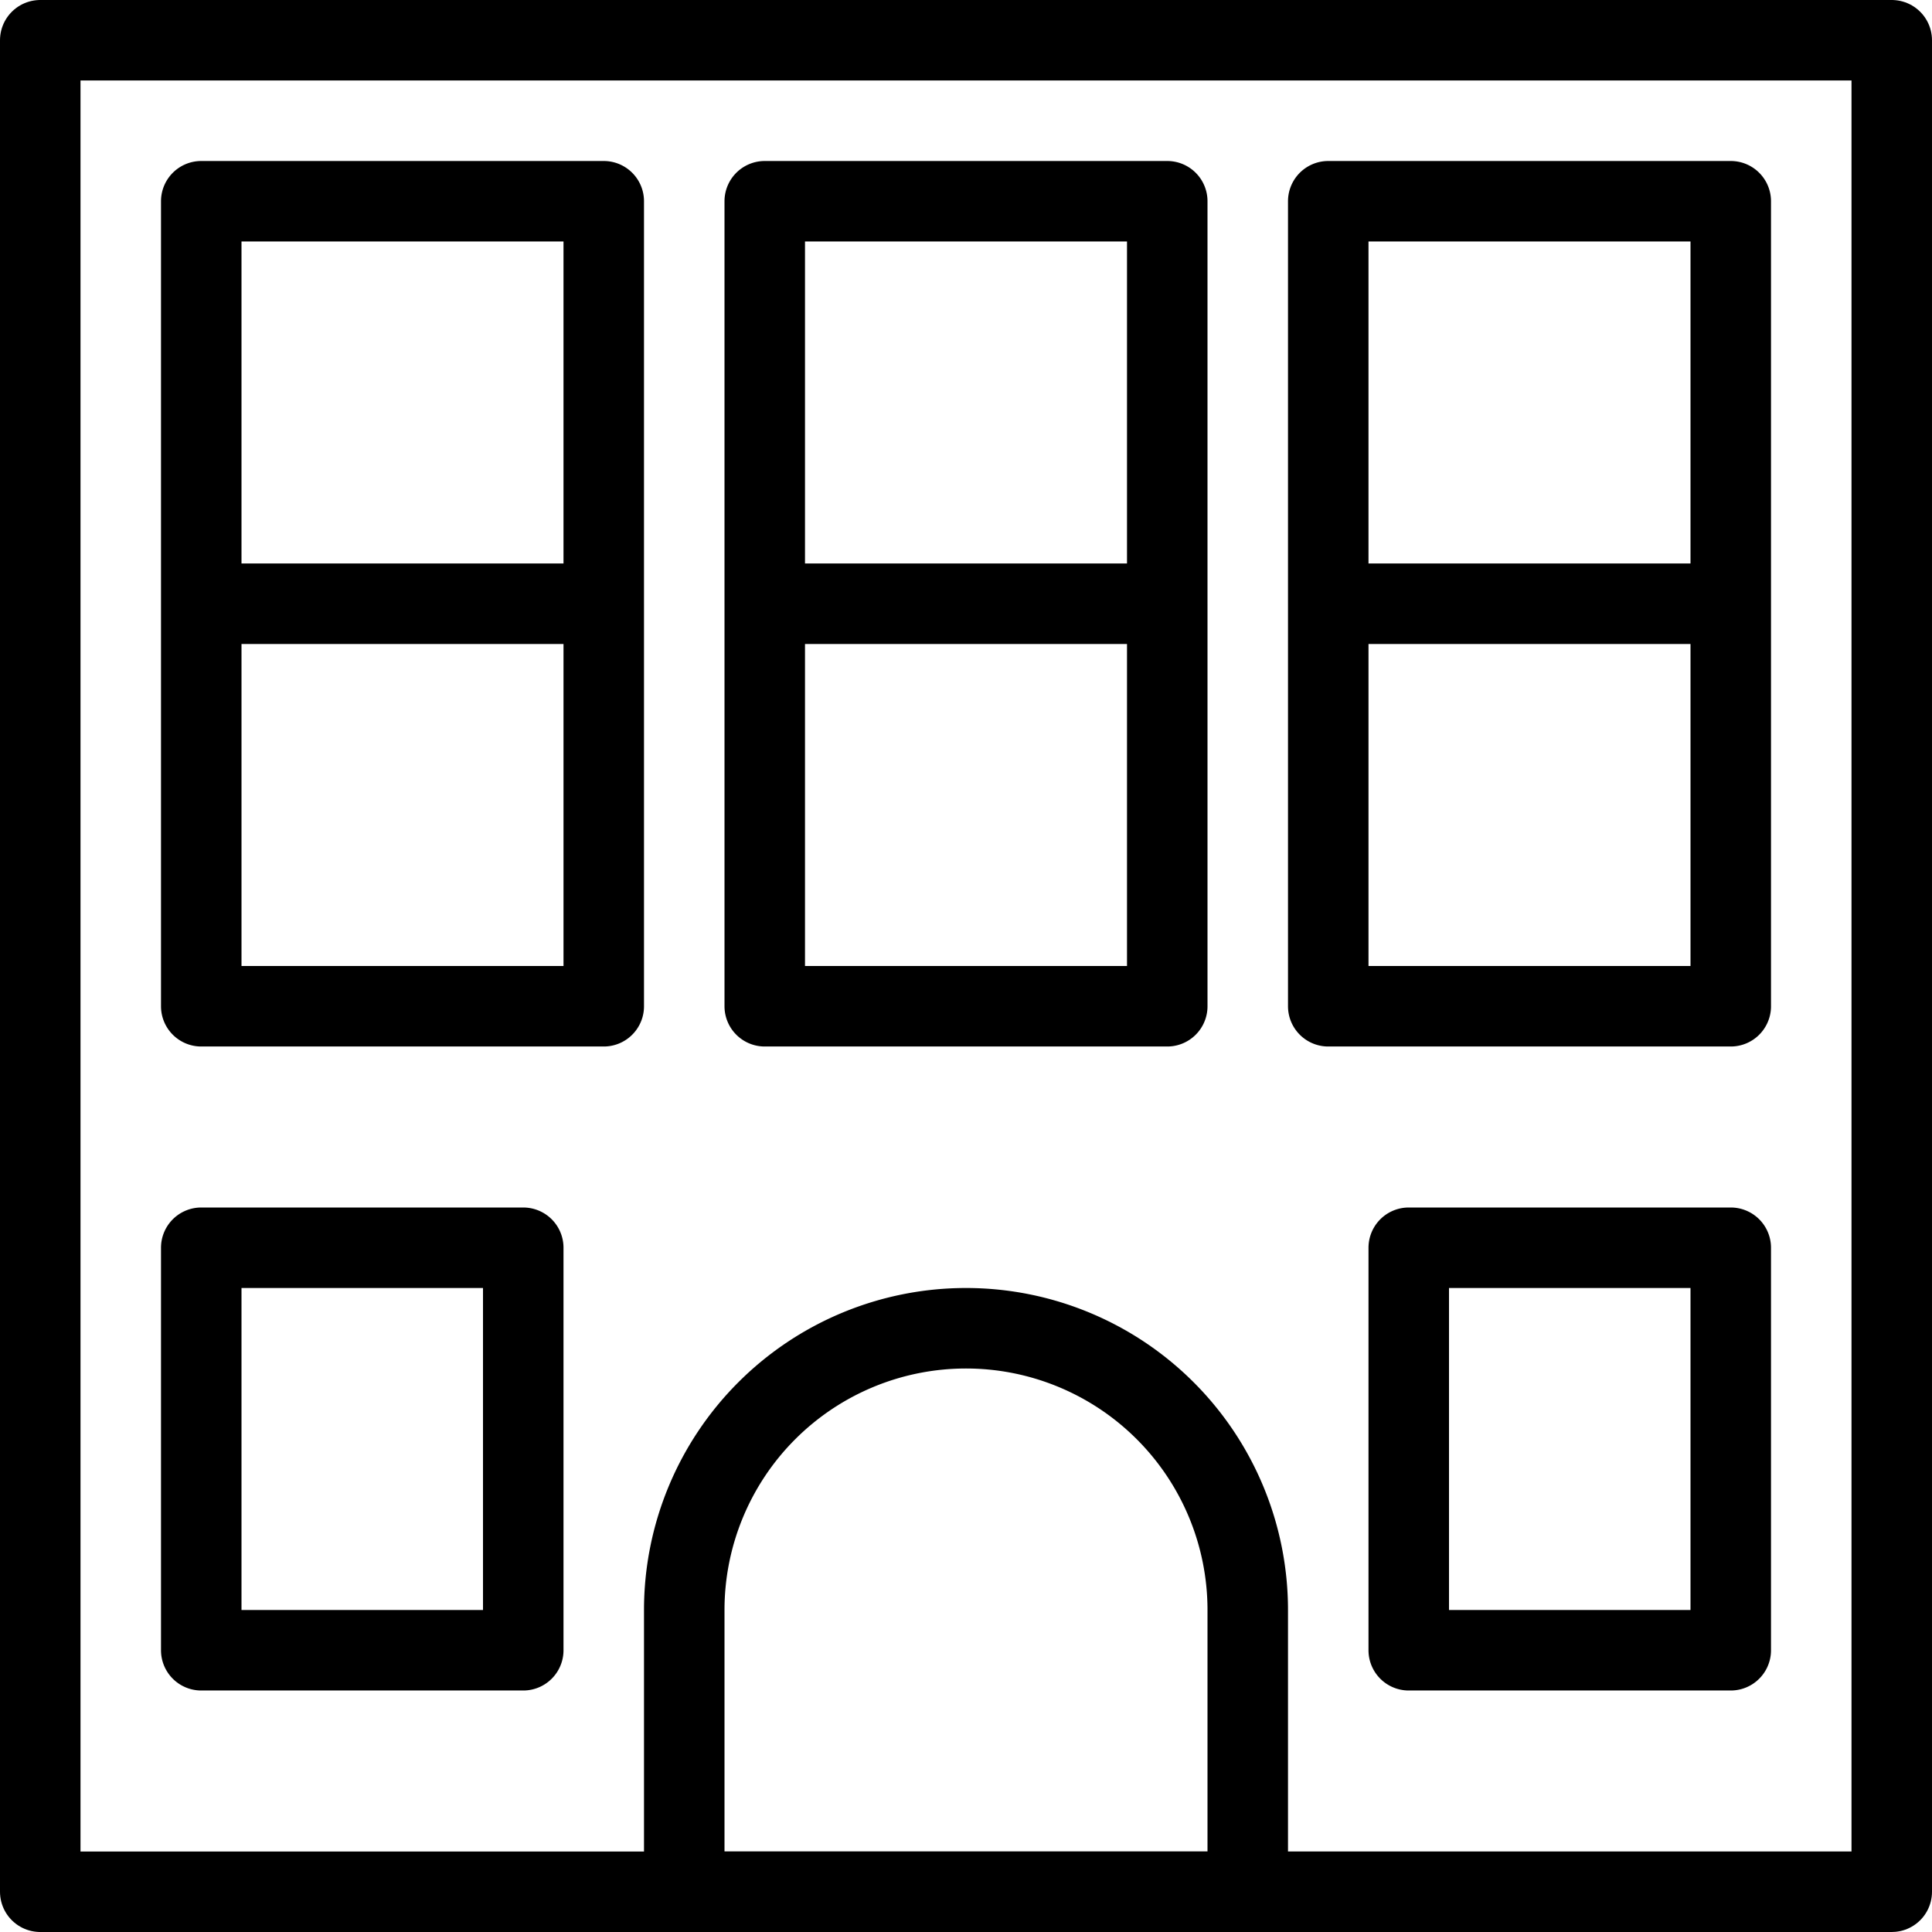 <svg xmlns="http://www.w3.org/2000/svg" viewBox="0 0 24 24" width="24" height="24"><g fill="none" stroke="#000" stroke-linejoin="round" stroke-miterlimit="10"><path d="M.5.5h23v23H.5z"/><path d="M15.5 20a3.5 3.5 0 10-7 0v3.5h7V20zm2-4.5h4v5h-4zm-15 0h4v5h-4zm0-13h5v5h-5zm7 0h5v5h-5zm7 0h5v5h-5zm-14 5h5v5h-5zm7 0h5v5h-5zm7 0h5v5h-5z"/></g><path fill="none" d="M0 0h24v24H0z"/></svg>